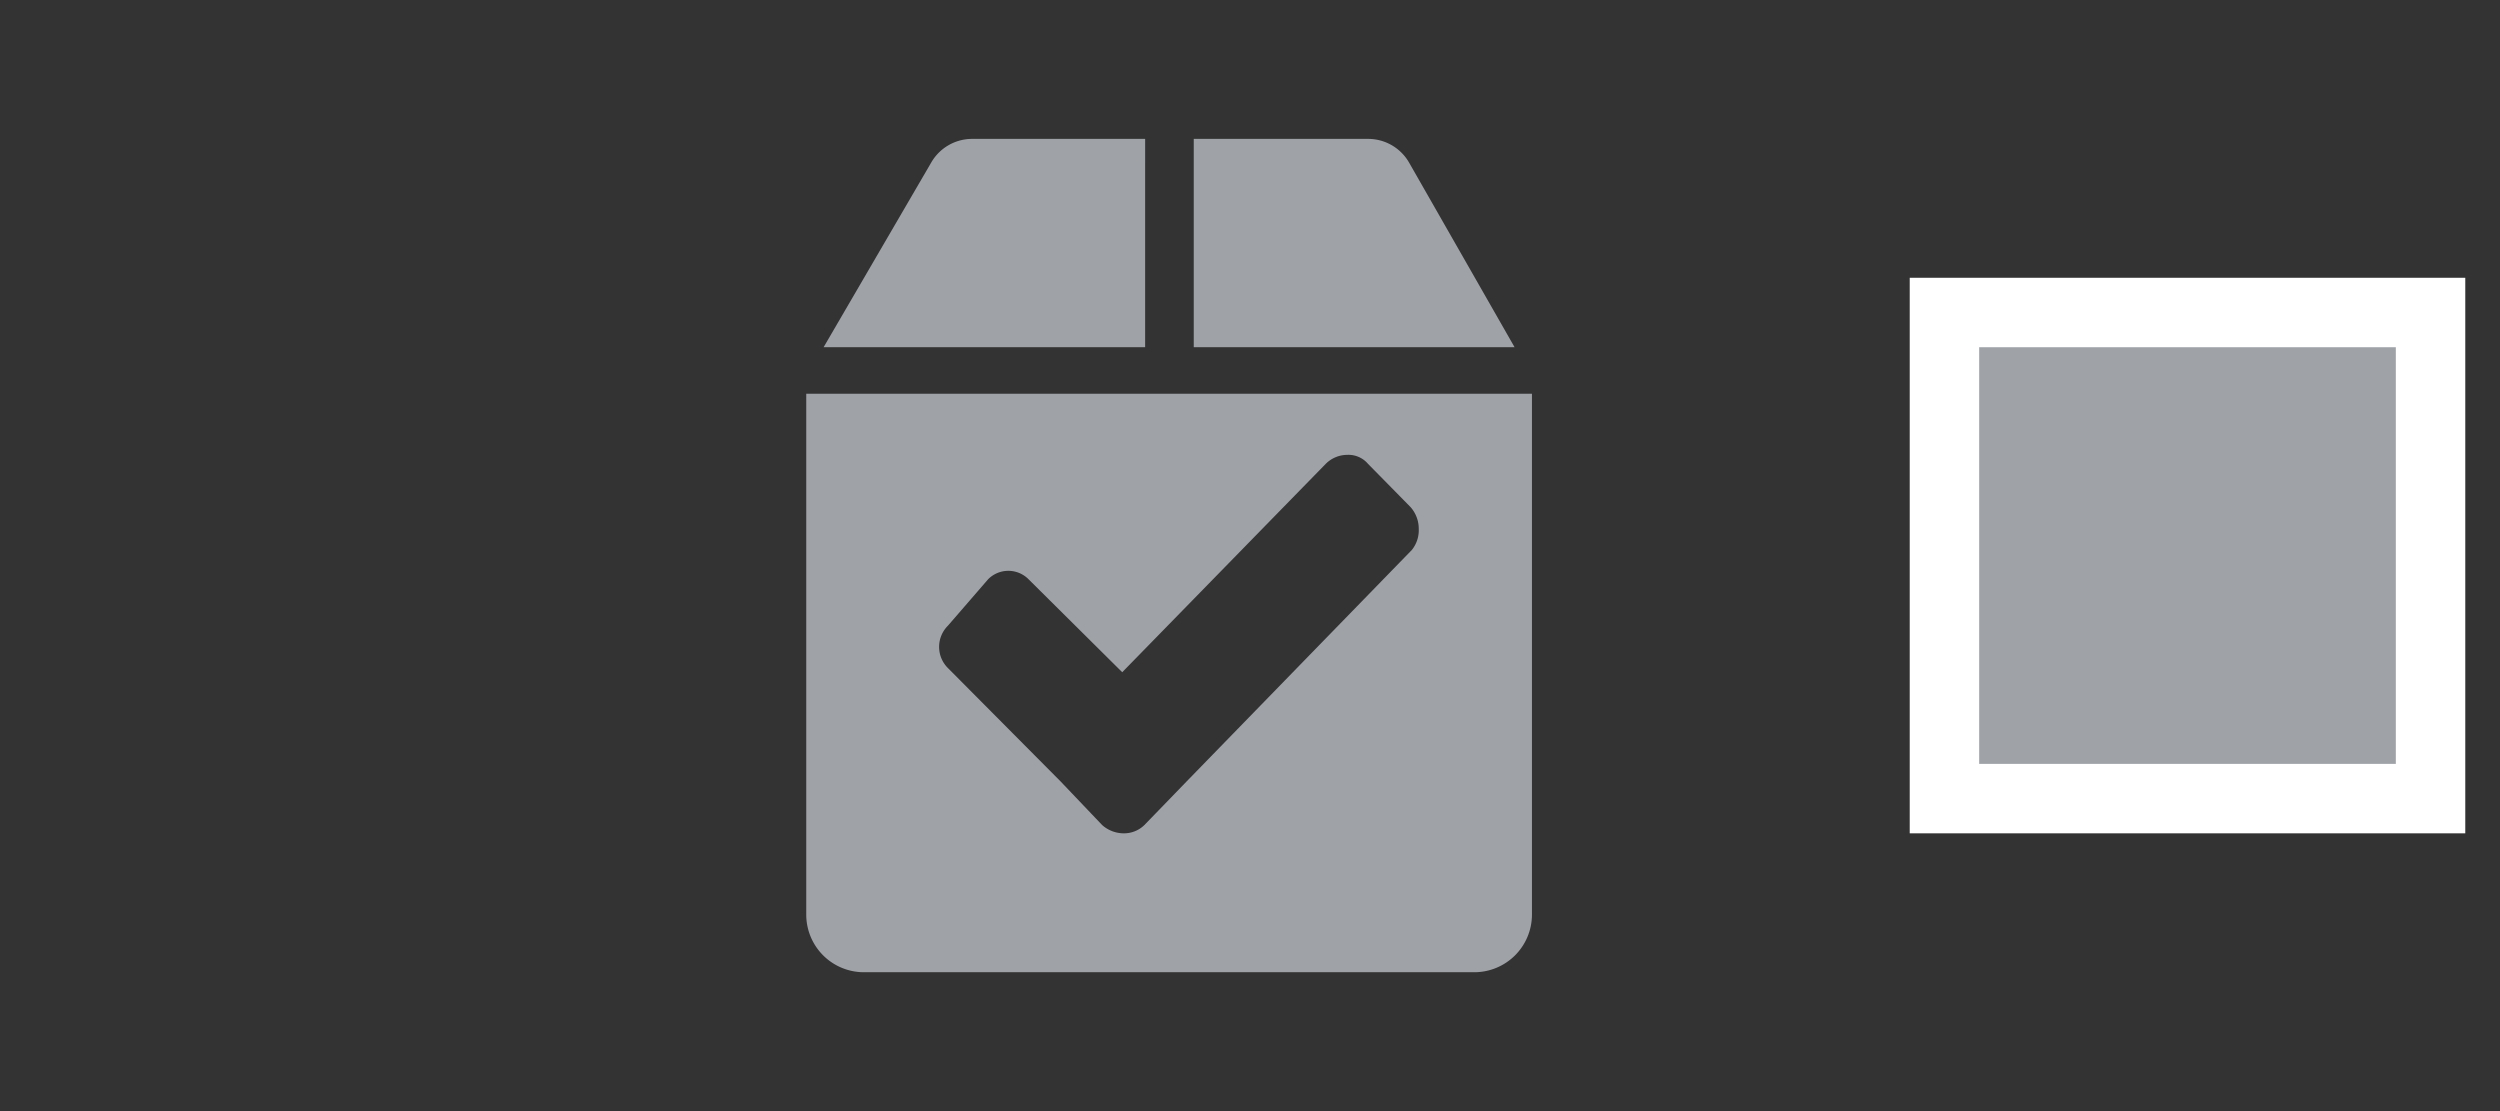 <svg id="Layer_1" data-name="Layer 1" xmlns="http://www.w3.org/2000/svg" viewBox="0 0 36 16"><rect x="0" y="0" width="36" height="16" fill="#333333" stroke="none"/><defs><style>.cls-1,.cls-2{fill:#9fa2a7;}.cls-1{stroke:#fff;stroke-miterlimit:10;}</style></defs><title>-</title><g id="Layer_3" data-name="Layer 3"><rect class="cls-1" x="28" y="4.5" width="7" height="7"/><path class="cls-2" d="M20.29,2.34A.68.68,0,0,0,19.7,2H17.19V5h4.62Z"/><path class="cls-2" d="M16.49,2H14a.68.68,0,0,0-.59.34L11.86,5h4.63V2Z"/><path class="cls-2" d="M11.61,5.67v7.5a.83.83,0,0,0,.82.83h8.8a.83.83,0,0,0,.83-.83V5.67Zm8.72,2.25-3.24,3.33-.61.63a.42.42,0,0,1-.3.12.47.47,0,0,1-.31-.12l-.6-.63L13.65,9.62h0a.43.43,0,0,1,0-.61l.58-.67,0,0a.41.41,0,0,1,.58,0l1.35,1.34,2.93-3a.44.44,0,0,1,.31-.13.37.37,0,0,1,.3.13l.61.62a.47.47,0,0,1,.12.32A.45.45,0,0,1,20.33,7.92Z"/></g></svg>